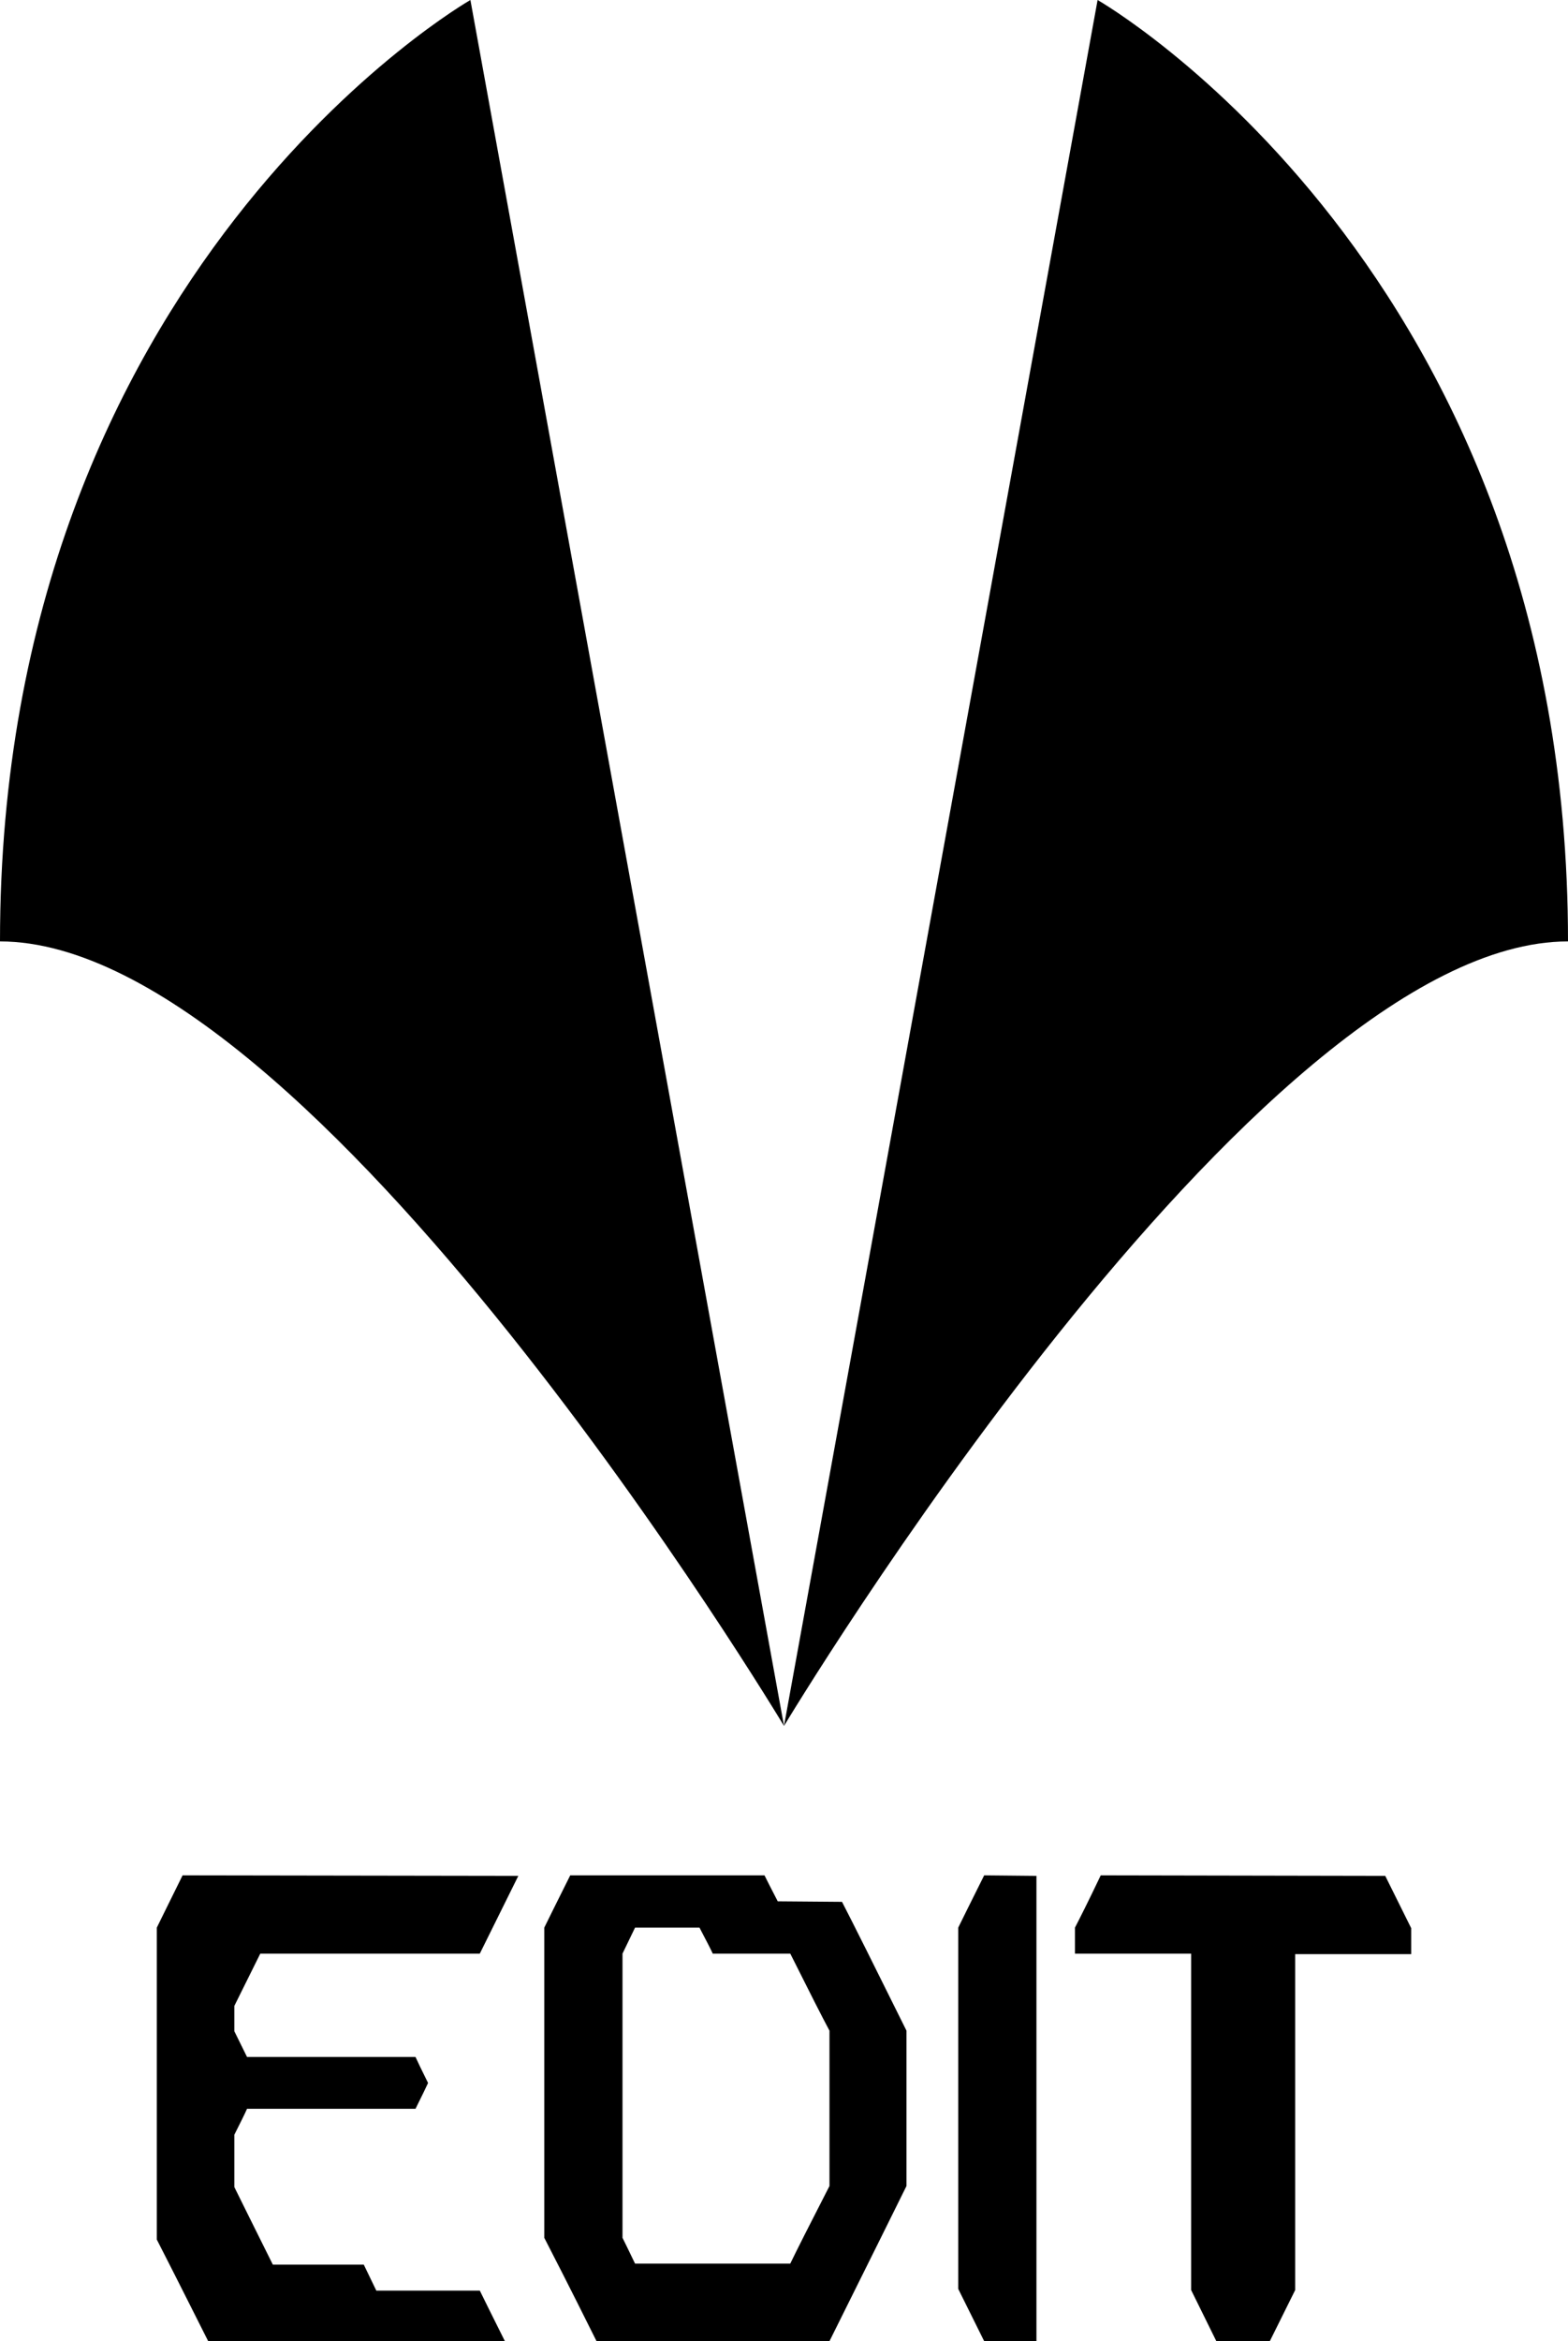 <svg xmlns="http://www.w3.org/2000/svg" viewBox="0 0 90 134.29"><g id="Layer_2" data-name="Layer 2"><g id="Layer_1-2" data-name="Layer 1"><path d="M45,99S72,54,90,54C90,15.43,63,0,63,0L45,99,27,0S0,15.43,0,54C18,54,45,99,45,99Z"/><path d="M29.75,107.6l-2.21,4.46H14.94l-1.49,3v1.45l.73,1.48h9.67c.12.27.36.76.72,1.49-.12.26-.36.76-.72,1.48H14.18c-.12.27-.36.76-.73,1.49v3c.37.74,1.1,2.23,2.21,4.45h5.22l.72,1.49h5.94c.24.5.74,1.49,1.49,3H12c-.51-1-1.5-3-3-5.93V110.57c.24-.5.74-1.49,1.48-3Z"/><path d="M48.33,109.09q.95,1.84,3.7,7.39v8.91q-1.1,2.23-4.42,8.9H34.24c-.5-1-1.49-3-3-5.93V110.57c.24-.5.74-1.49,1.49-3H43.88c.12.24.37.74.76,1.49Zm-11.88,1.48-.72,1.49v16.3c.12.24.36.73.72,1.48h8.91q.54-1.12,2.25-4.45v-8.91q-.59-1.1-2.25-4.42H40.91c-.12-.27-.38-.76-.76-1.49Z"/><path d="M59.49,107.6v26.69h-3l-1.49-3V110.57c.24-.5.74-1.49,1.49-3Z"/><path d="M79.51,107.6l1.49,3v1.49H74.34v19.27c-.25.5-.74,1.49-1.49,3h-3l-1.48-3V112.06H61.7v-1.49c.26-.5.76-1.49,1.48-3Z"/></g></g></svg>